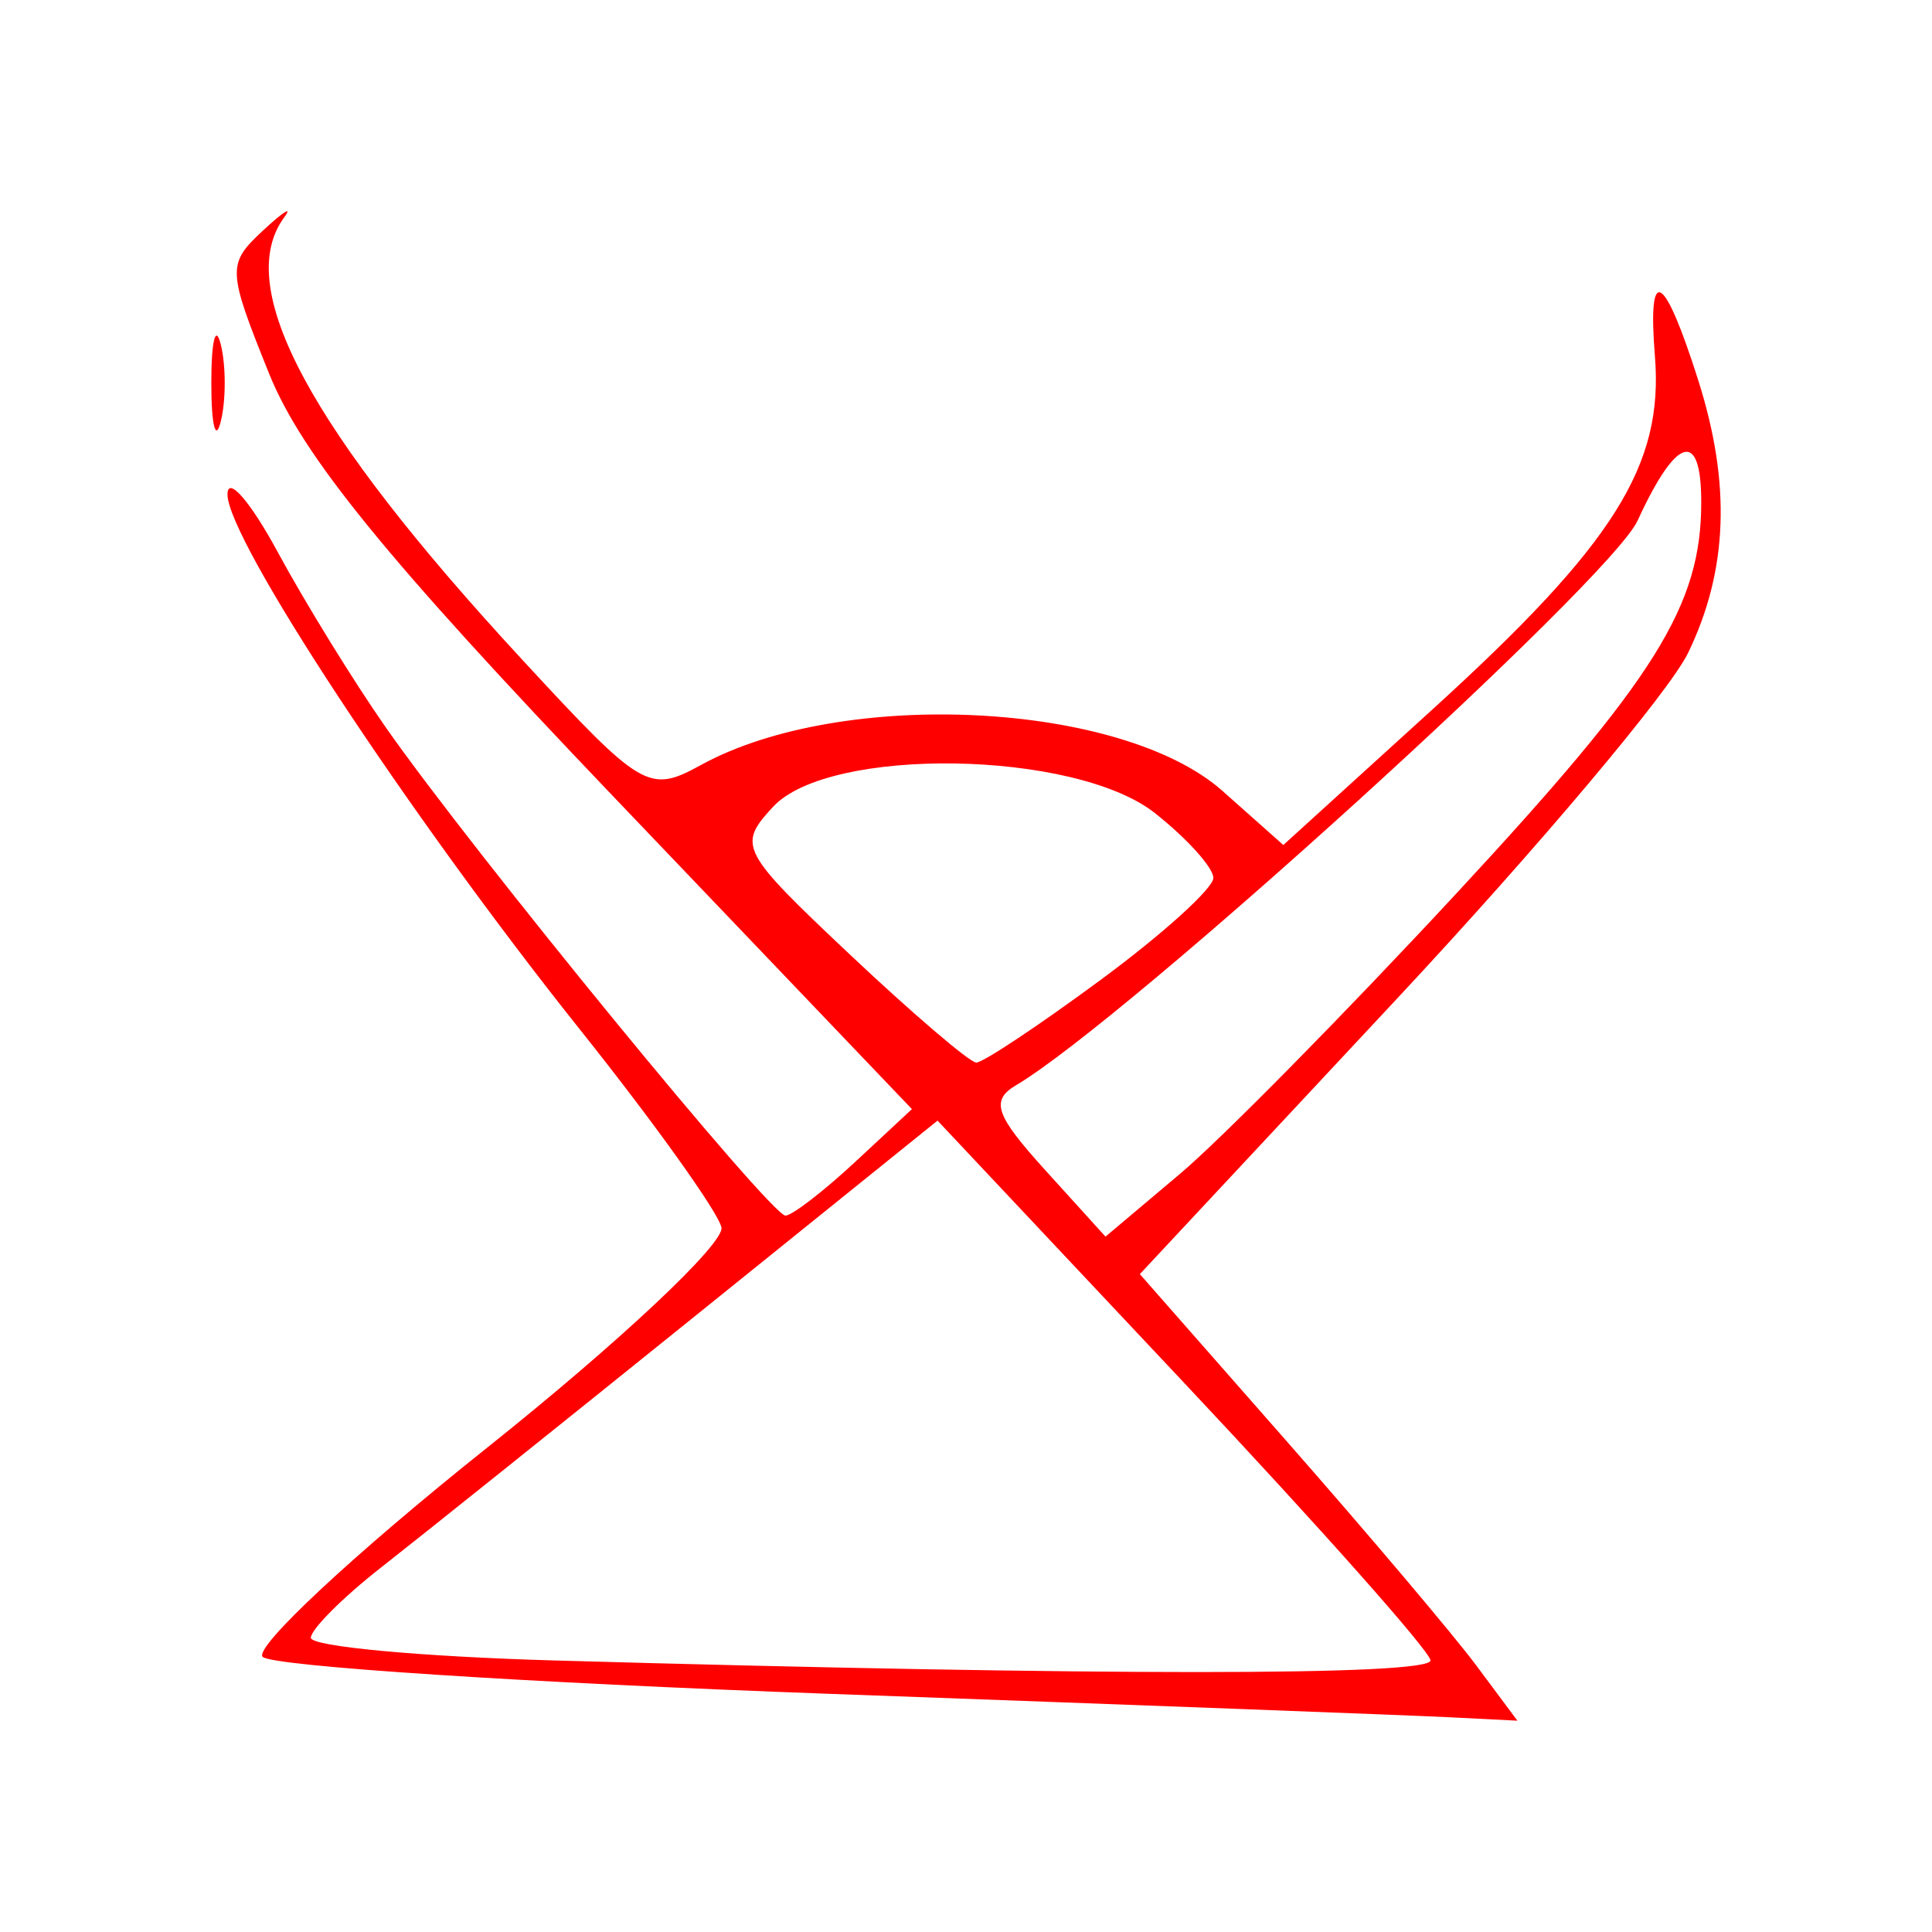 <?xml version="1.0" encoding="UTF-8" standalone="no"?>
<!-- Created with Inkscape (http://www.inkscape.org/) -->
<svg
   xmlns:dc="http://purl.org/dc/elements/1.1/"
   xmlns:cc="http://creativecommons.org/ns#"
   xmlns:rdf="http://www.w3.org/1999/02/22-rdf-syntax-ns#"
   xmlns:svg="http://www.w3.org/2000/svg"
   xmlns="http://www.w3.org/2000/svg"
   xmlns:sodipodi="http://sodipodi.sourceforge.net/DTD/sodipodi-0.dtd"
   xmlns:inkscape="http://www.inkscape.org/namespaces/inkscape"
   width="64px"
   height="64px"
   id="svg5409"
   sodipodi:version="0.32"
   inkscape:version="0.46"
   sodipodi:docname="nak_21.svg"
   inkscape:output_extension="org.inkscape.output.svg.inkscape">
  <defs
     id="defs5411">
    <inkscape:perspective
       sodipodi:type="inkscape:persp3d"
       inkscape:vp_x="0 : 32 : 1"
       inkscape:vp_y="0 : 1000 : 0"
       inkscape:vp_z="64 : 32 : 1"
       inkscape:persp3d-origin="32 : 21.333333 : 1"
       id="perspective5417" />
    <inkscape:perspective
       id="perspective5464"
       inkscape:persp3d-origin="372.04724 : 350.78739 : 1"
       inkscape:vp_z="744.09448 : 526.18109 : 1"
       inkscape:vp_y="0 : 1000 : 0"
       inkscape:vp_x="0 : 526.18109 : 1"
       sodipodi:type="inkscape:persp3d" />
  </defs>
  <sodipodi:namedview
     id="base"
     pagecolor="#ffffff"
     bordercolor="#666666"
     borderopacity="1.0"
     inkscape:pageopacity="0.0"
     inkscape:pageshadow="2"
     inkscape:zoom="5.5"
     inkscape:cx="-0.81818182"
     inkscape:cy="32"
     inkscape:current-layer="layer1"
     showgrid="true"
     inkscape:document-units="px"
     inkscape:grid-bbox="true"
     inkscape:window-width="1280"
     inkscape:window-height="967"
     inkscape:window-x="-5"
     inkscape:window-y="-3" />
  <g
     id="layer1"
     inkscape:label="Layer 1"
     inkscape:groupmode="layer">
    <path
       style="fill:#ff0000"
       d="M 27.472,56.11 C 17.448,55.746 9.002,55.195 8.701,54.885 C 8.401,54.575 11.745,51.459 16.131,47.961 C 20.518,44.463 24.014,41.177 23.899,40.659 C 23.783,40.142 21.678,37.197 19.219,34.115 C 13.541,26.996 7.526,17.863 7.536,16.375 C 7.541,15.745 8.29,16.607 9.202,18.291 C 10.113,19.974 11.725,22.589 12.784,24.102 C 15.703,28.271 25.55,40.295 26.023,40.269 C 26.253,40.256 27.288,39.457 28.325,38.494 L 30.209,36.741 L 20.283,26.349 C 12.799,18.513 10.001,15.075 8.913,12.374 C 7.529,8.939 7.521,8.746 8.703,7.645 C 9.381,7.013 9.703,6.81 9.419,7.194 C 7.708,9.511 10.237,14.213 17.311,21.866 C 21.283,26.164 21.494,26.287 23.229,25.337 C 27.905,22.774 37.165,23.239 40.5,26.204 L 42.512,27.992 L 47.433,23.518 C 53.474,18.025 55.114,15.425 54.821,11.798 C 54.572,8.708 55.124,9.021 56.262,12.614 C 57.346,16.039 57.239,18.892 55.924,21.622 C 55.308,22.901 50.969,28.055 46.282,33.077 L 37.759,42.207 L 42.65,47.774 C 45.34,50.836 48.154,54.164 48.904,55.171 L 50.266,57 L 47.981,56.885 C 46.724,56.822 37.495,56.473 27.472,56.11 z M 47.387,55.002 C 47.372,54.703 43.691,50.557 39.208,45.79 L 31.057,37.122 L 23.007,43.611 C 18.58,47.179 13.913,50.916 12.636,51.915 C 11.359,52.914 10.306,53.966 10.297,54.253 C 10.287,54.54 13.915,54.878 18.36,55.005 C 36.404,55.518 47.414,55.517 47.387,55.002 z M 48.243,29.598 C 54.848,22.477 56.356,20.068 56.356,16.635 C 56.356,14.207 55.532,14.445 54.249,17.244 C 53.343,19.22 37.321,33.776 33.661,35.948 C 32.805,36.456 32.968,36.934 34.625,38.763 L 36.621,40.965 L 39.096,38.879 C 40.456,37.732 44.573,33.555 48.243,29.598 z M 36.466,32.456 C 38.517,30.943 40.194,29.425 40.194,29.083 C 40.194,28.742 39.321,27.773 38.253,26.931 C 35.605,24.843 27.467,24.713 25.605,26.73 C 24.422,28.011 24.516,28.19 28.159,31.625 C 30.24,33.586 32.121,35.194 32.34,35.199 C 32.559,35.203 34.416,33.969 36.466,32.456 z M 7,12.687 C 7,11.289 7.142,10.717 7.315,11.416 C 7.487,12.115 7.487,13.259 7.315,13.958 C 7.142,14.658 7,14.086 7,12.687 z"
       id="kamala"
       inkscape:label="#path5470" />
  </g>
</svg>
